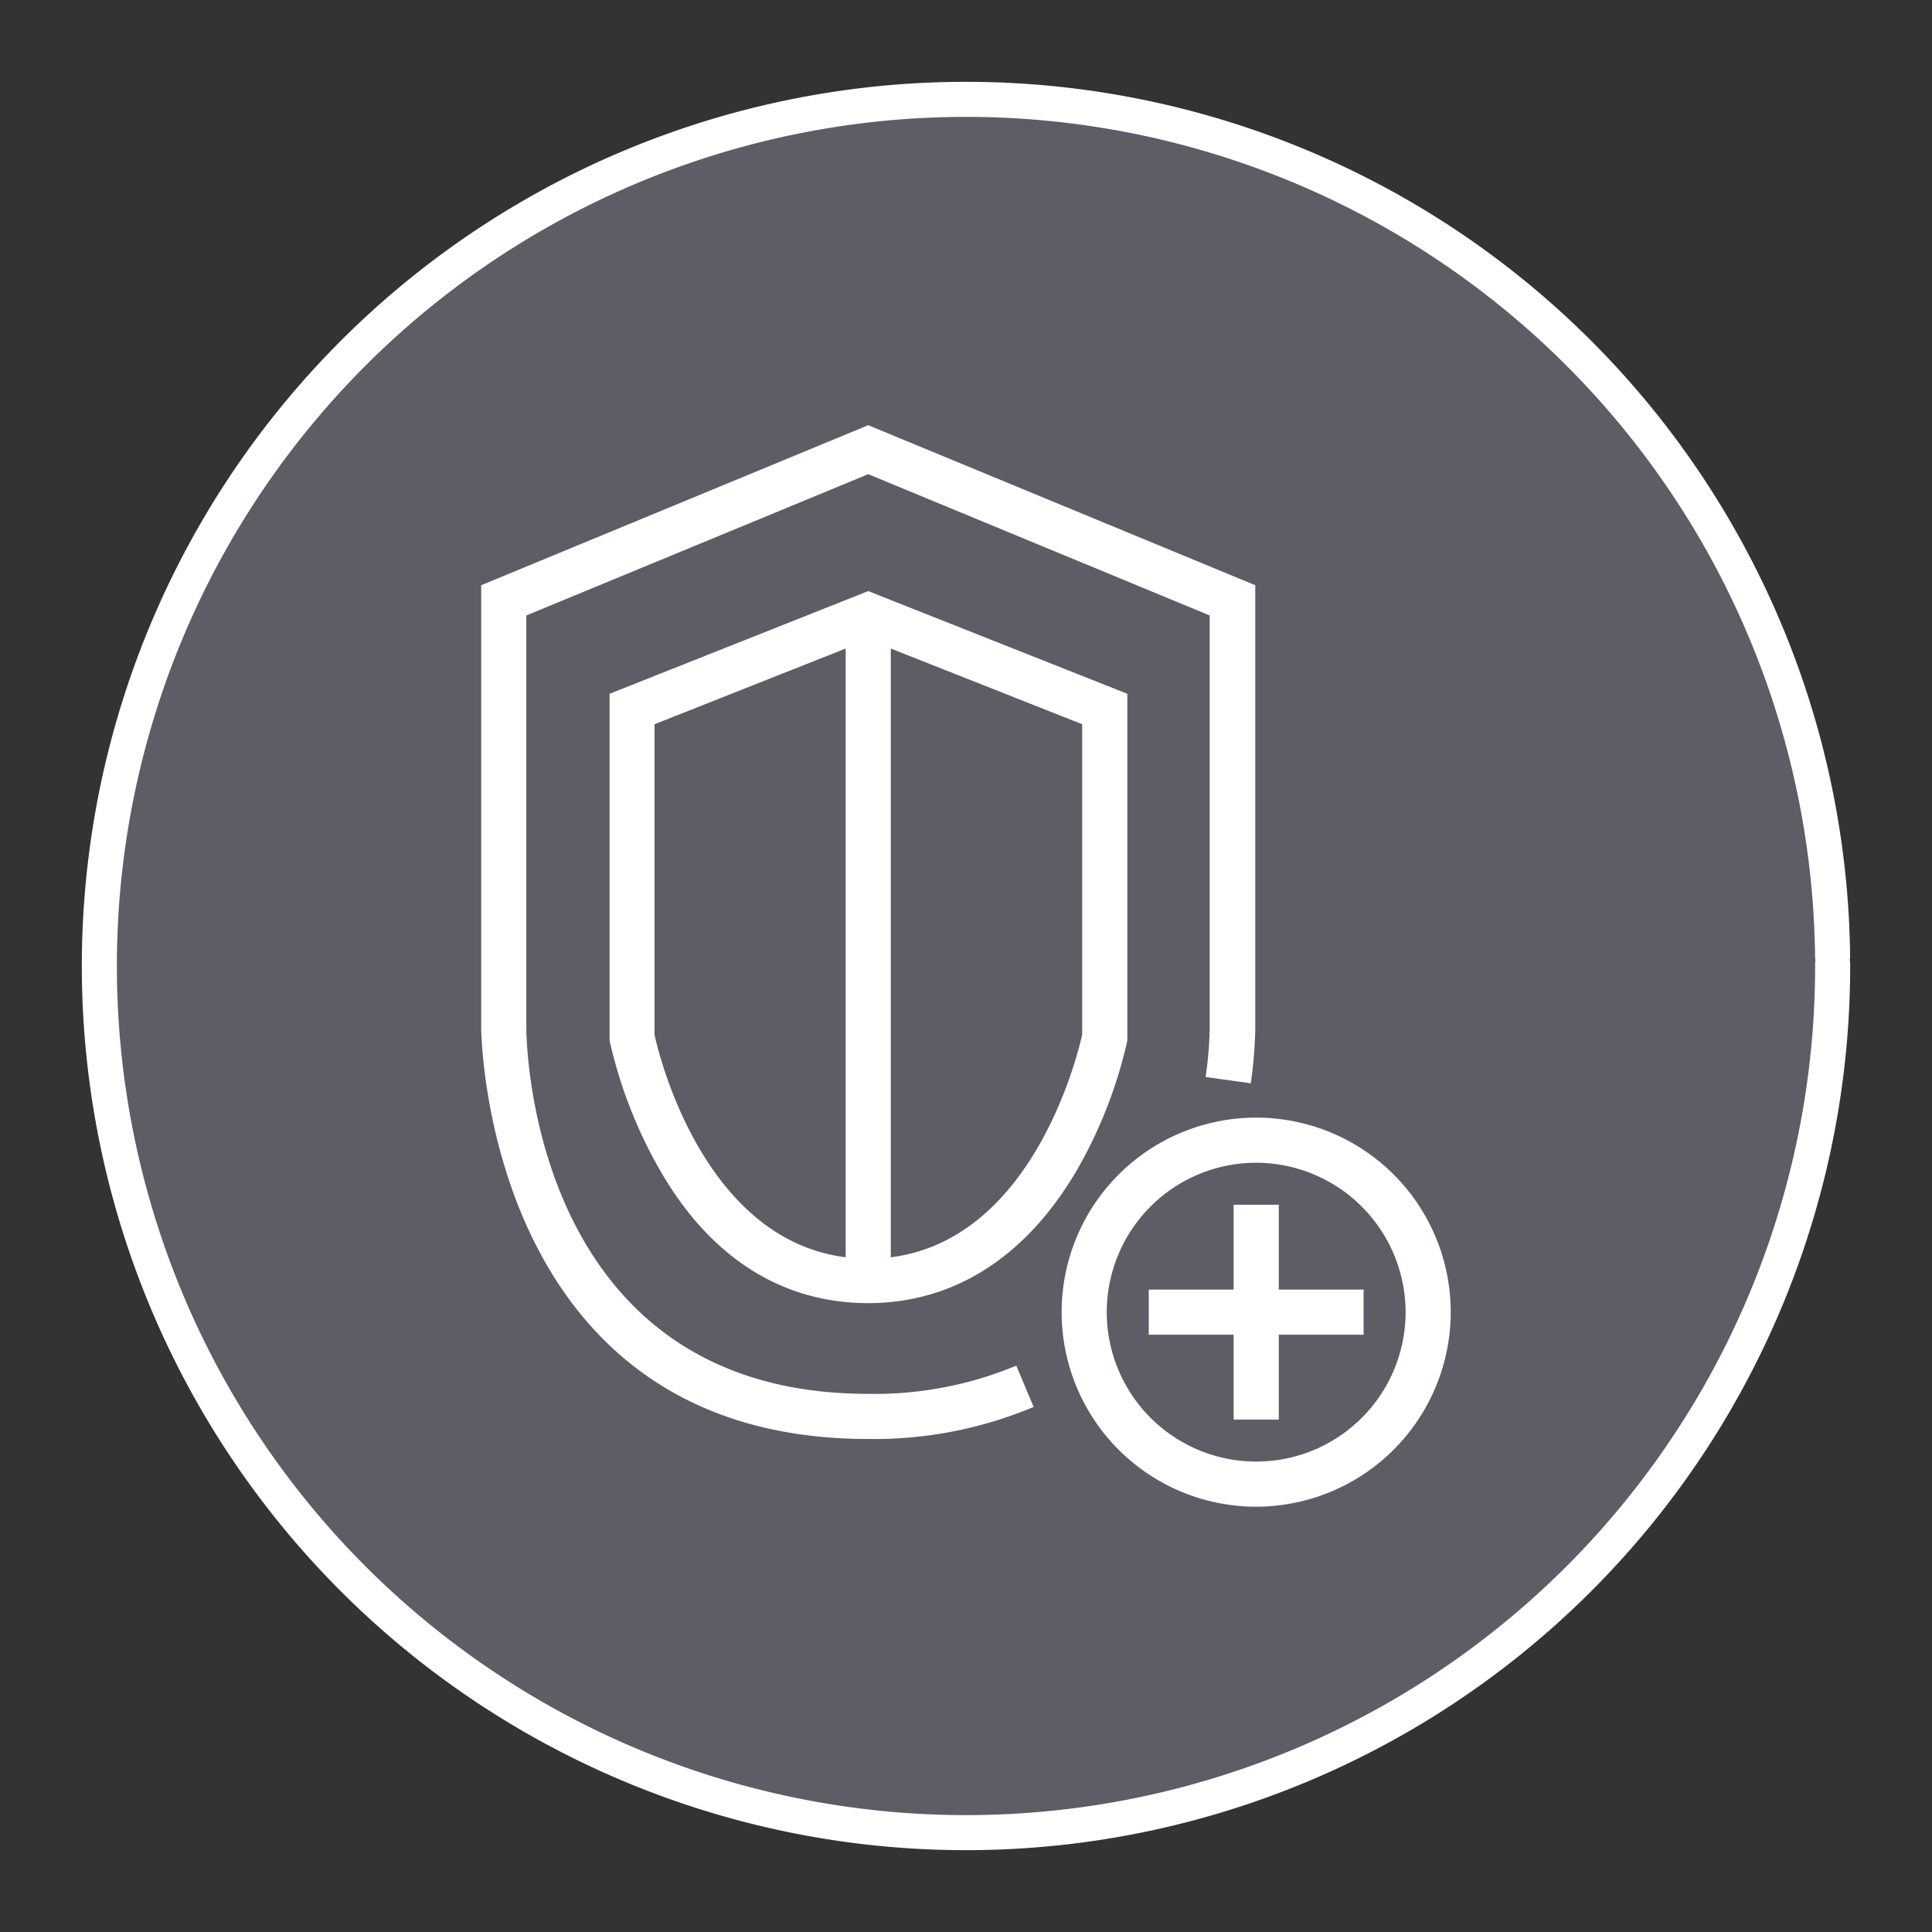 <?xml version="1.0" encoding="UTF-8" standalone="no"?>
<svg
   xmlns:dc="http://purl.org/dc/elements/1.1/"
   xmlns:cc="http://creativecommons.org/ns#"
   xmlns:rdf="http://www.w3.org/1999/02/22-rdf-syntax-ns#"
   xmlns:svg="http://www.w3.org/2000/svg"
   xmlns="http://www.w3.org/2000/svg"
   xmlns:sodipodi="http://sodipodi.sourceforge.net/DTD/sodipodi-0.dtd"
   xmlns:inkscape="http://www.inkscape.org/namespaces/inkscape"
   width="248.0px"
   height="248.0px"
   viewBox="0 0 248.0 248.0"
   version="1.1"
   id="SVGRoot"
   sodipodi:docname="AWS-Shield_Shield-Advanced Dark.svg"
   inkscape:version="1.0.2-2 (e86c870879, 2021-01-15)">
  <rect x="0" y="0" width="248.0" height="248.0" fill="#333333" stroke="none"/>
  <defs
     id="defs1402">
    <inkscape:path-effect
       effect="fillet_chamfer"
       id="path-effect2040"
       is_visible="true"
       lpeversion="1"
       satellites_param="F,0,0,1,0,0,0,1 @ F,0,0,1,0,6.076,0,1 @ F,0,0,1,0,6.145,0,1 @ F,0,0,1,0,0,0,1"
       unit="px"
       method="auto"
       mode="F"
       radius="0"
       chamfer_steps="1"
       flexible="false"
       use_knot_distance="true"
       apply_no_radius="true"
       apply_with_radius="true"
       only_selected="true"
       hide_knots="false" />
    <style
       id="style1979">.cls-1{fill:url(#GreenGradient);}.cls-2{fill:#fff;}</style>
    <linearGradient
       id="GreenGradient"
       x1="-522.53"
       y1="465.47"
       x2="-416.47"
       y2="571.53"
       gradientTransform="rotate(-90,-456.5,24.5)"
       gradientUnits="userSpaceOnUse">
      <stop
         offset="0"
         stop-color="#1b660f"
         id="stop1981" />
      <stop
         offset="1"
         stop-color="#6cae3e"
         id="stop1983" />
    </linearGradient>
    <linearGradient
       id="OrangeGradient"
       x1="-15.54"
       y1="90.54"
       x2="90.53"
       y2="-15.53"
       gradientUnits="userSpaceOnUse">
      <stop
         offset="0"
         stop-color="#c8511b"
         id="stop4" />
      <stop
         offset="1"
         stop-color="#f90"
         id="stop6" />
    </linearGradient>
  </defs>
  <sodipodi:namedview
     id="base"
     pagecolor="#101010"
     bordercolor="#666666"
     borderopacity="1.0"
     inkscape:pageopacity="0"
     inkscape:pageshadow="2"
     inkscape:zoom="1.056836"
     inkscape:cx="157.19502"
     inkscape:cy="126.30162"
     inkscape:document-units="px"
     inkscape:current-layer="layer2"
     inkscape:document-rotation="0"
     showgrid="true"
     inkscape:window-width="1366"
     inkscape:window-height="705"
     inkscape:window-x="-8"
     inkscape:window-y="-8"
     inkscape:window-maximized="1"
     inkscape:snap-global="false"
     showguides="true">
    <inkscape:grid
       type="xygrid"
       id="grid1972" />
  </sodipodi:namedview>
  <g
     inkscape:groupmode="layer"
     id="layer4"
     inkscape:label="Bounding Box" />
  <g
     inkscape:groupmode="layer"
     id="layer2"
     inkscape:label="Top">
    <g
       id="g847"
       transform="translate(-0.193,-0.05)"
       style="fill:#5e5c64">
      <path
         style="fill:#5e5c64;fill-opacity:0.327;stroke:none;stroke-width:3;stroke-linecap:round;stroke-linejoin:round;stroke-miterlimit:4;stroke-dasharray:none;stroke-opacity:1;paint-order:normal"
         id="path885"
         sodipodi:type="arc"
         sodipodi:cx="154.57903"
         sodipodi:cy="83.172447"
         sodipodi:rx="111.24603"
         sodipodi:ry="111.24603"
         sodipodi:start="5.9893981"
         sodipodi:end="5.9807042"
         sodipodi:open="true"
         sodipodi:arc-type="arc"
         transform="rotate(16.684)"
         d="M 261.059,50.958 A 111.246,111.246 0 0 1 187.025,189.582 111.246,111.246 0 0 1 48.24,115.85 111.246,111.246 0 0 1 121.671,-23.095 111.246,111.246 0 0 1 260.775,50.033" />
      <path
         style="fill:#5e5c64;fill-opacity:1;stroke:#ffffff;stroke-width:4.5;stroke-linecap:round;stroke-linejoin:round;stroke-miterlimit:4;stroke-dasharray:none;stroke-opacity:1;paint-order:normal"
         id="path883"
         sodipodi:type="arc"
         sodipodi:cx="154.57903"
         sodipodi:cy="83.172447"
         sodipodi:rx="111.24604"
         sodipodi:ry="111.24604"
         sodipodi:start="5.9893981"
         sodipodi:end="5.9807042"
         sodipodi:open="true"
         sodipodi:arc-type="arc"
         transform="rotate(16.684)"
         d="M 261.059,50.958 A 111.246,111.246 0 0 1 187.025,189.582 111.246,111.246 0 0 1 48.24,115.85 111.246,111.246 0 0 1 121.671,-23.095 111.246,111.246 0 0 1 260.775,50.033" />
    </g>
    <g
       id="Working"
       transform="matrix(2.897,0,0,2.897,51.569,51.685)"
       style="fill:#ffffff">
      <path
         class="cls-1"
         d="M 20.67,45.92 C 3.67,45.92 3.52,27.86 3.52,27.68 V 8.09 L 20.67,1 37.82,8.09 v 19.64 a 19.06,19.06 0 0 1 -0.2,2.43 l -2,-0.28 A 17.1,17.1 0 0 0 35.8,27.73 V 9.43 L 20.67,3.17 5.52,9.43 v 18.25 c 0,0.66 0.21,16.24 15.15,16.24 a 16.3,16.3 0 0 0 6.56,-1.25 L 28,44.5 a 18.27,18.27 0 0 1 -7.33,1.42 z"
         id="path8"
         style="fill:#ffffff" />
      <rect
         class="cls-1"
         x="19.67"
         y="9.42"
         width="2"
         height="29.47"
         id="rect10"
         style="fill:#ffffff" />
      <path
         class="cls-1"
         d="m 20.67,39.9 c -3.8,0 -7,-2 -9.24,-5.91 A 20.64,20.64 0 0 1 9.21,28.27 V 12.9 L 20.67,8.35 32.15,12.9 V 28.27 A 20.43,20.43 0 0 1 29.92,34 c -2.25,3.85 -5.45,5.9 -9.25,5.9 z M 11.2,28 c 0.21,1 2.4,9.93 9.47,9.93 7.07,0 9.26,-8.93 9.48,-9.93 V 14.25 L 20.67,10.5 11.2,14.25 Z"
         id="path12"
         style="fill:#ffffff" />
      <path
         class="cls-1"
         d="m 37.86,48.92 a 8.62,8.62 0 1 1 8.62,-8.62 8.63,8.63 0 0 1 -8.62,8.62 z m 0,-15.24 a 6.62,6.62 0 1 0 6.62,6.62 6.63,6.63 0 0 0 -6.62,-6.62 z"
         id="path14"
         style="fill:#ffffff" />
      <rect
         class="cls-1"
         x="36.86"
         y="35.54"
         width="2"
         height="9.52"
         id="rect16"
         style="fill:#ffffff" />
      <rect
         class="cls-1"
         x="33.1"
         y="39.3"
         width="9.52"
         height="2"
         id="rect18"
         style="fill:#ffffff" />
    </g>
  </g>
</svg>
